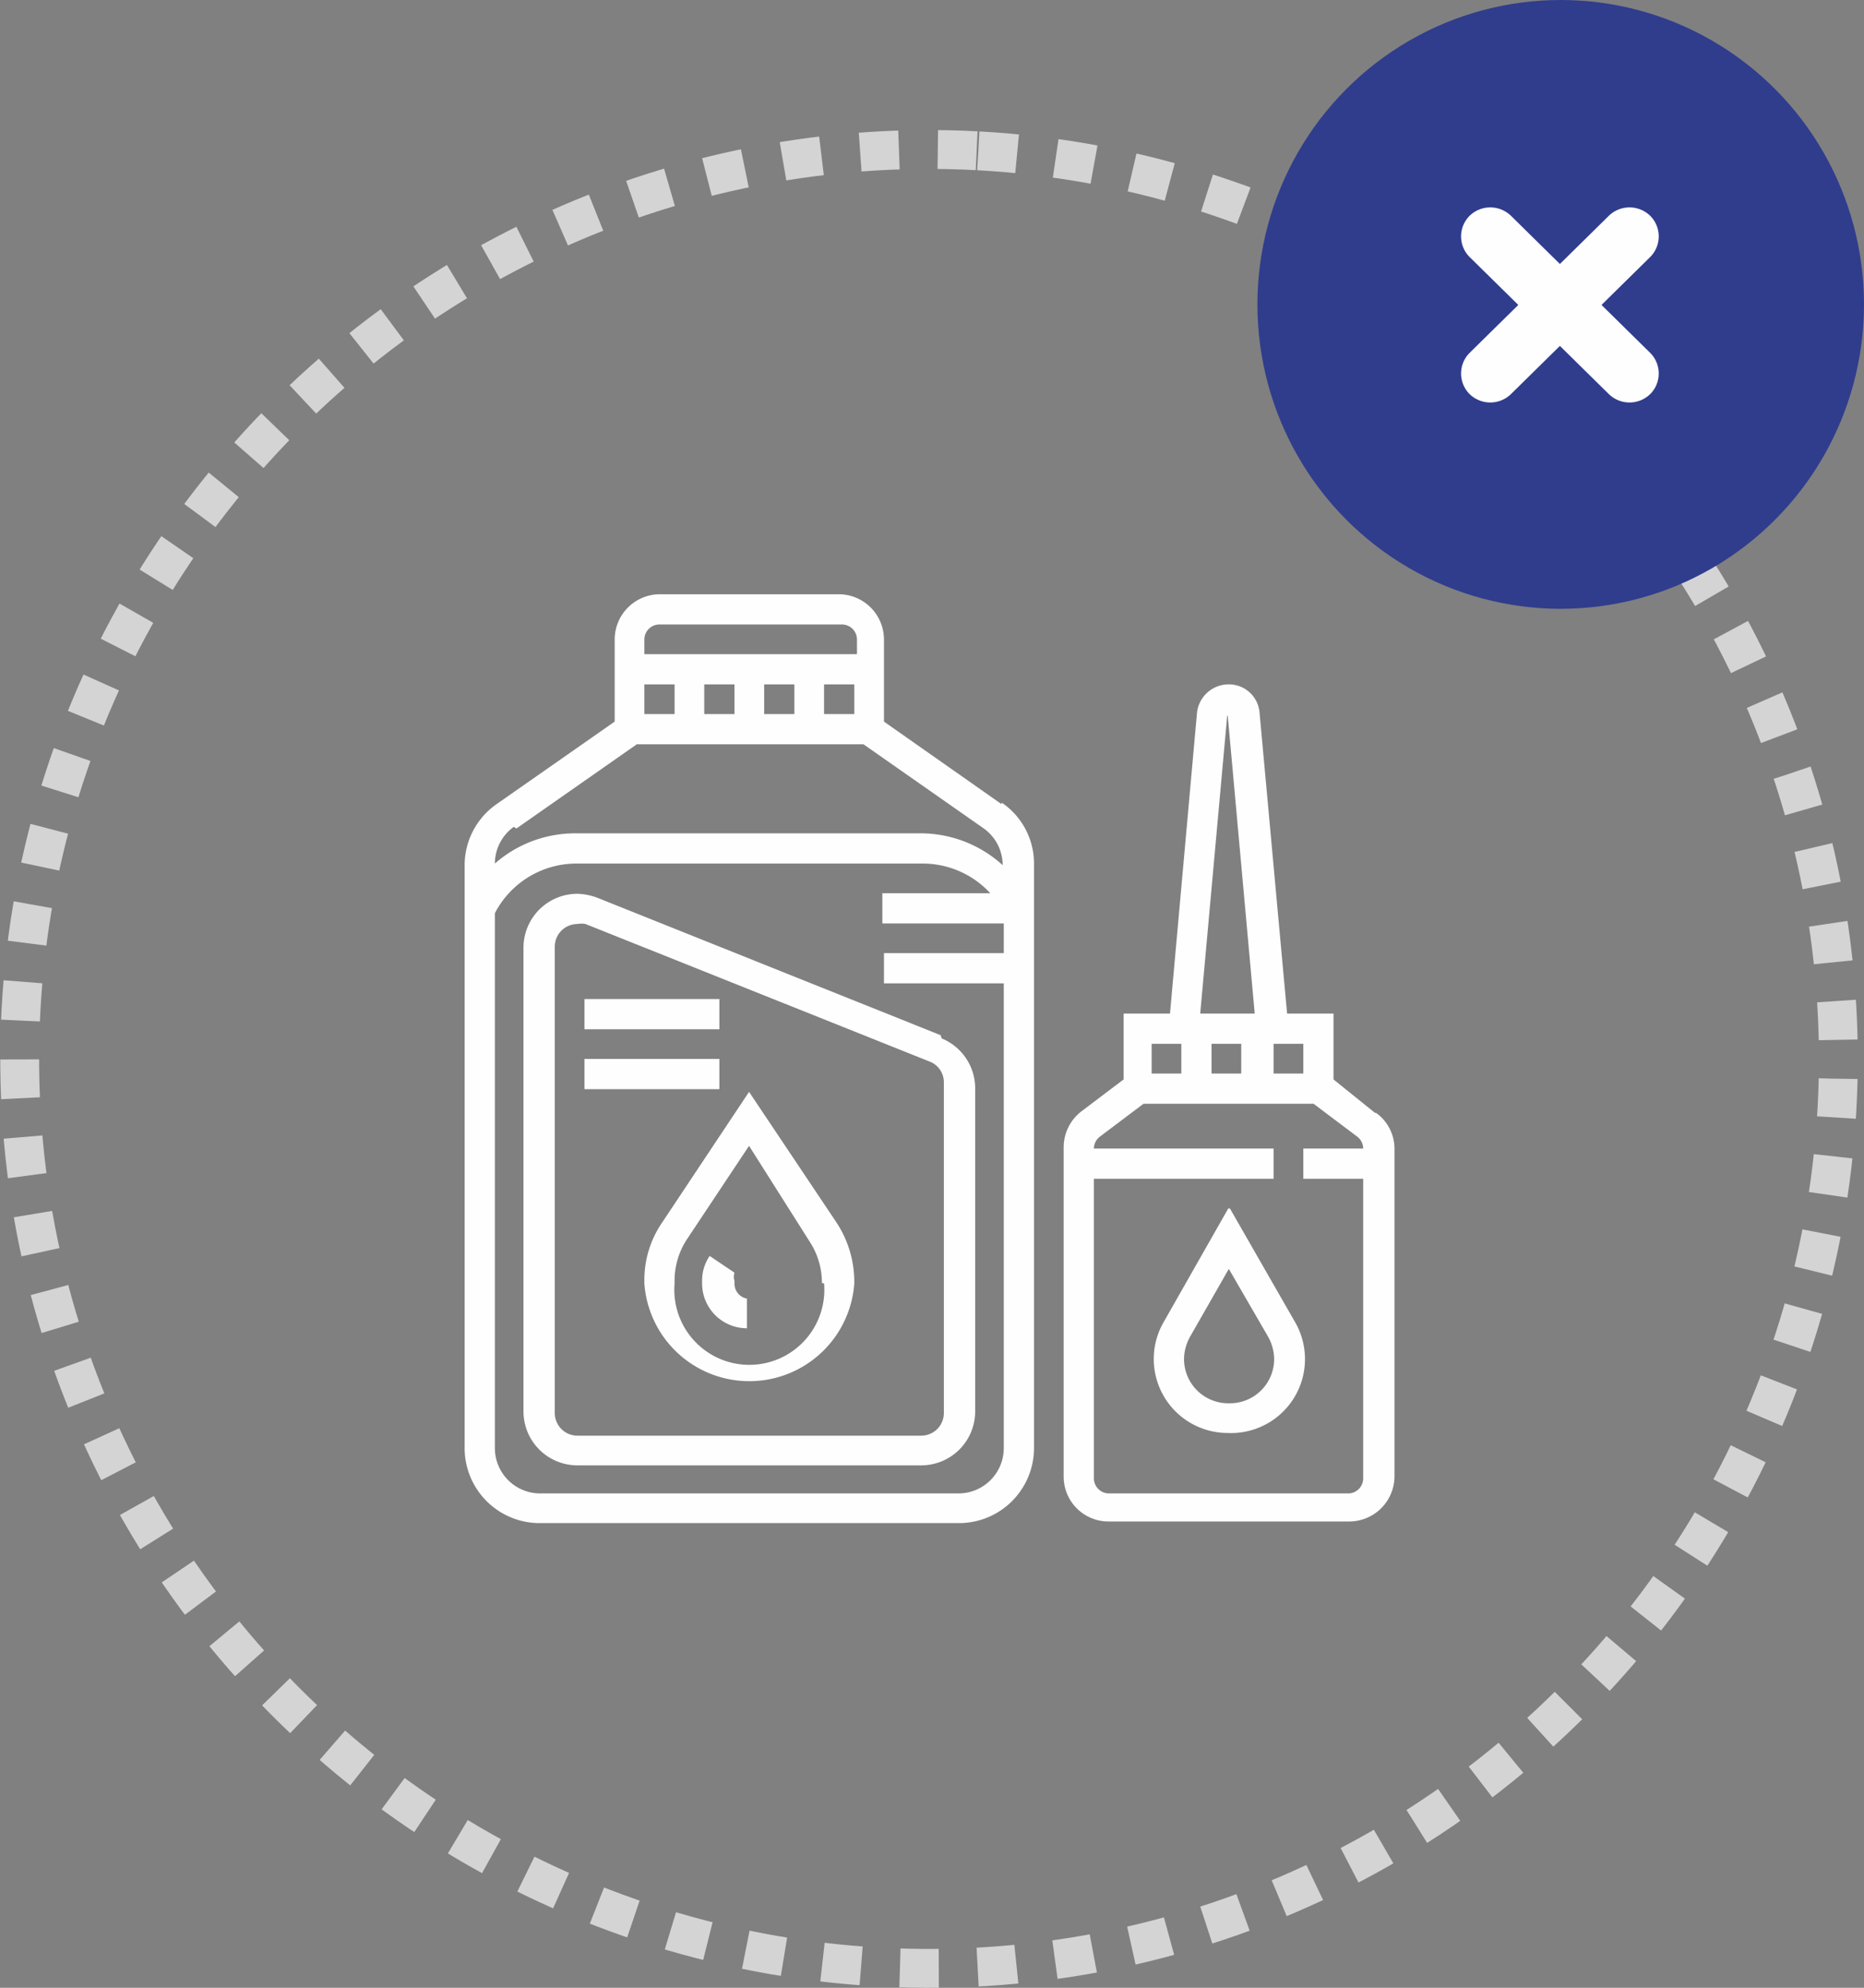 <svg xmlns="http://www.w3.org/2000/svg" viewBox="0 0 34.54 36.83"><rect x="0" y="0" width="34.54" height="36.83" fill="#808080" stroke="none"/><defs><style>.cls-1,.cls-2{fill:#fefefe;}.cls-1{fill-rule:evenodd;}.cls-3{fill:none;stroke:#d4d4d4;stroke-miterlimit:22.93;stroke-width:0.72px;stroke-dasharray:0.72 0.72;}.cls-4{fill:#303d8d;}</style></defs><title>Asset 5</title><g id="Layer_2" data-name="Layer 2"><g id="Слой_8" data-name="Слой 8"><path class="cls-1" d="M13.88,20.23l-1.61,2.42a1.88,1.88,0,0,0-.33,1.08v.05a1.95,1.95,0,0,0,3.89,0v-.05a2,2,0,0,0-.33-1.08l-1.62-2.42Zm1.39,3.55a1.39,1.39,0,1,1-2.77,0v-.05a1.39,1.39,0,0,1,.23-.77l1.15-1.73L15,23a1.39,1.39,0,0,1,.23.77Z"/><path class="cls-1" d="M13.61,23.78v-.05a.24.24,0,0,1,0-.15l-.46-.31a.81.81,0,0,0-.14.46v.05a.83.83,0,0,0,.83.83v-.55A.28.28,0,0,1,13.61,23.78Z"/><path class="cls-1" d="M22.76,22.39l-1.2,2.11a1.37,1.37,0,0,0,1.19,2.05h0A1.37,1.37,0,0,0,24,24.5l-1.21-2.11Zm0,3.61h0a.82.82,0,0,1-.82-.82.87.87,0,0,1,.11-.41l.72-1.26.73,1.26a.87.87,0,0,1,.11.41A.82.82,0,0,1,22.78,26Z"/><path class="cls-1" d="M18.56,14.9l-2.18-1.53V11.85a.84.84,0,0,0-.83-.84H12.22a.84.84,0,0,0-.83.84v1.52L9.2,14.9A1.38,1.38,0,0,0,8.61,16v10.8A1.39,1.39,0,0,0,10,28.22h7.77a1.39,1.39,0,0,0,1.39-1.39V16a1.36,1.36,0,0,0-.6-1.13Zm-6.62-1.67v-.55h.56v.55Zm1.11-.55h.56v.55h-.56v-.55Zm1.11,0h.56v.55h-.56v-.55Zm1.11,0h.56v.55h-.56v-.55Zm-3-1.11h3.33a.28.28,0,0,1,.28.28v.27H11.94v-.27a.28.28,0,0,1,.28-.28Zm-2.7,3.78,2.23-1.56H16l2.23,1.56a.84.84,0,0,1,.35.68h0a2.26,2.26,0,0,0-1.52-.59h-6.4A2.25,2.25,0,0,0,9.17,16h0a.84.84,0,0,1,.35-.68Zm8.25,12.32H10a.84.84,0,0,1-.83-.84V16.92A1.7,1.7,0,0,1,10.68,16h6.4a1.7,1.7,0,0,1,1.27.55h-2v.56H18.6v.55H16.38v.56H18.6v8.6A.84.84,0,0,1,17.77,27.67Z"/><path class="cls-1" d="M17.43,19.18l-6.37-2.55a1.15,1.15,0,0,0-.36-.07,1,1,0,0,0-1,1v8.59a1,1,0,0,0,1,1h6.37a1,1,0,0,0,1-1v-6a1,1,0,0,0-.62-.91Zm.06,7a.42.42,0,0,1-.42.42H10.7a.42.42,0,0,1-.42-.42V17.54a.42.42,0,0,1,.42-.42.4.4,0,0,1,.15,0l6.38,2.55a.41.41,0,0,1,.26.39Z"/><rect class="cls-2" x="10.83" y="18.51" width="2.5" height="0.56"/><rect class="cls-2" x="10.83" y="19.62" width="2.5" height="0.56"/><path class="cls-1" d="M25.48,20.62,24.71,20V18.78h-.86l-.51-5.57a.57.57,0,0,0-.58-.53.59.59,0,0,0-.58.53l-.5,5.57h-.86V20l-.78.59a.84.84,0,0,0-.33.66v6.11a.83.83,0,0,0,.83.83H25a.84.84,0,0,0,.84-.83V21.28a.82.82,0,0,0-.34-.66Zm-1.33-.73H23.6v-.55h.55v.55ZM23,19.34v.55h-.55v-.55Zm-.3-6.08a0,0,0,0,1,.05,0l.5,5.52H22.24l.5-5.52Zm-.81,6.08v.55h-.55v-.55ZM25,27.67H20.54a.28.28,0,0,1-.27-.28V21.84H23.6v-.56H20.27a.28.28,0,0,1,.11-.22l.81-.61h3.15l.81.61a.28.28,0,0,1,.11.22H24.15v.56h1.11v5.55A.28.28,0,0,1,25,27.67Z"/><circle class="cls-3" cx="17.21" cy="19.62" r="16.85" transform="translate(-3.31 35.74) rotate(-86.89)"/><ellipse class="cls-4" cx="28.92" cy="5.64" rx="5.62" ry="5.64"/><path class="cls-1" d="M28,7.3a.55.55,0,0,1-.77,0,.54.54,0,0,1,0-.76L29.81,4a.55.55,0,0,1,.77,0,.54.54,0,0,1,0,.76Z"/><path class="cls-1" d="M29.81,7.3a.55.55,0,0,0,.77,0,.54.54,0,0,0,0-.76L28,4a.55.55,0,0,0-.77,0,.54.54,0,0,0,0,.76Z"/></g></g></svg>